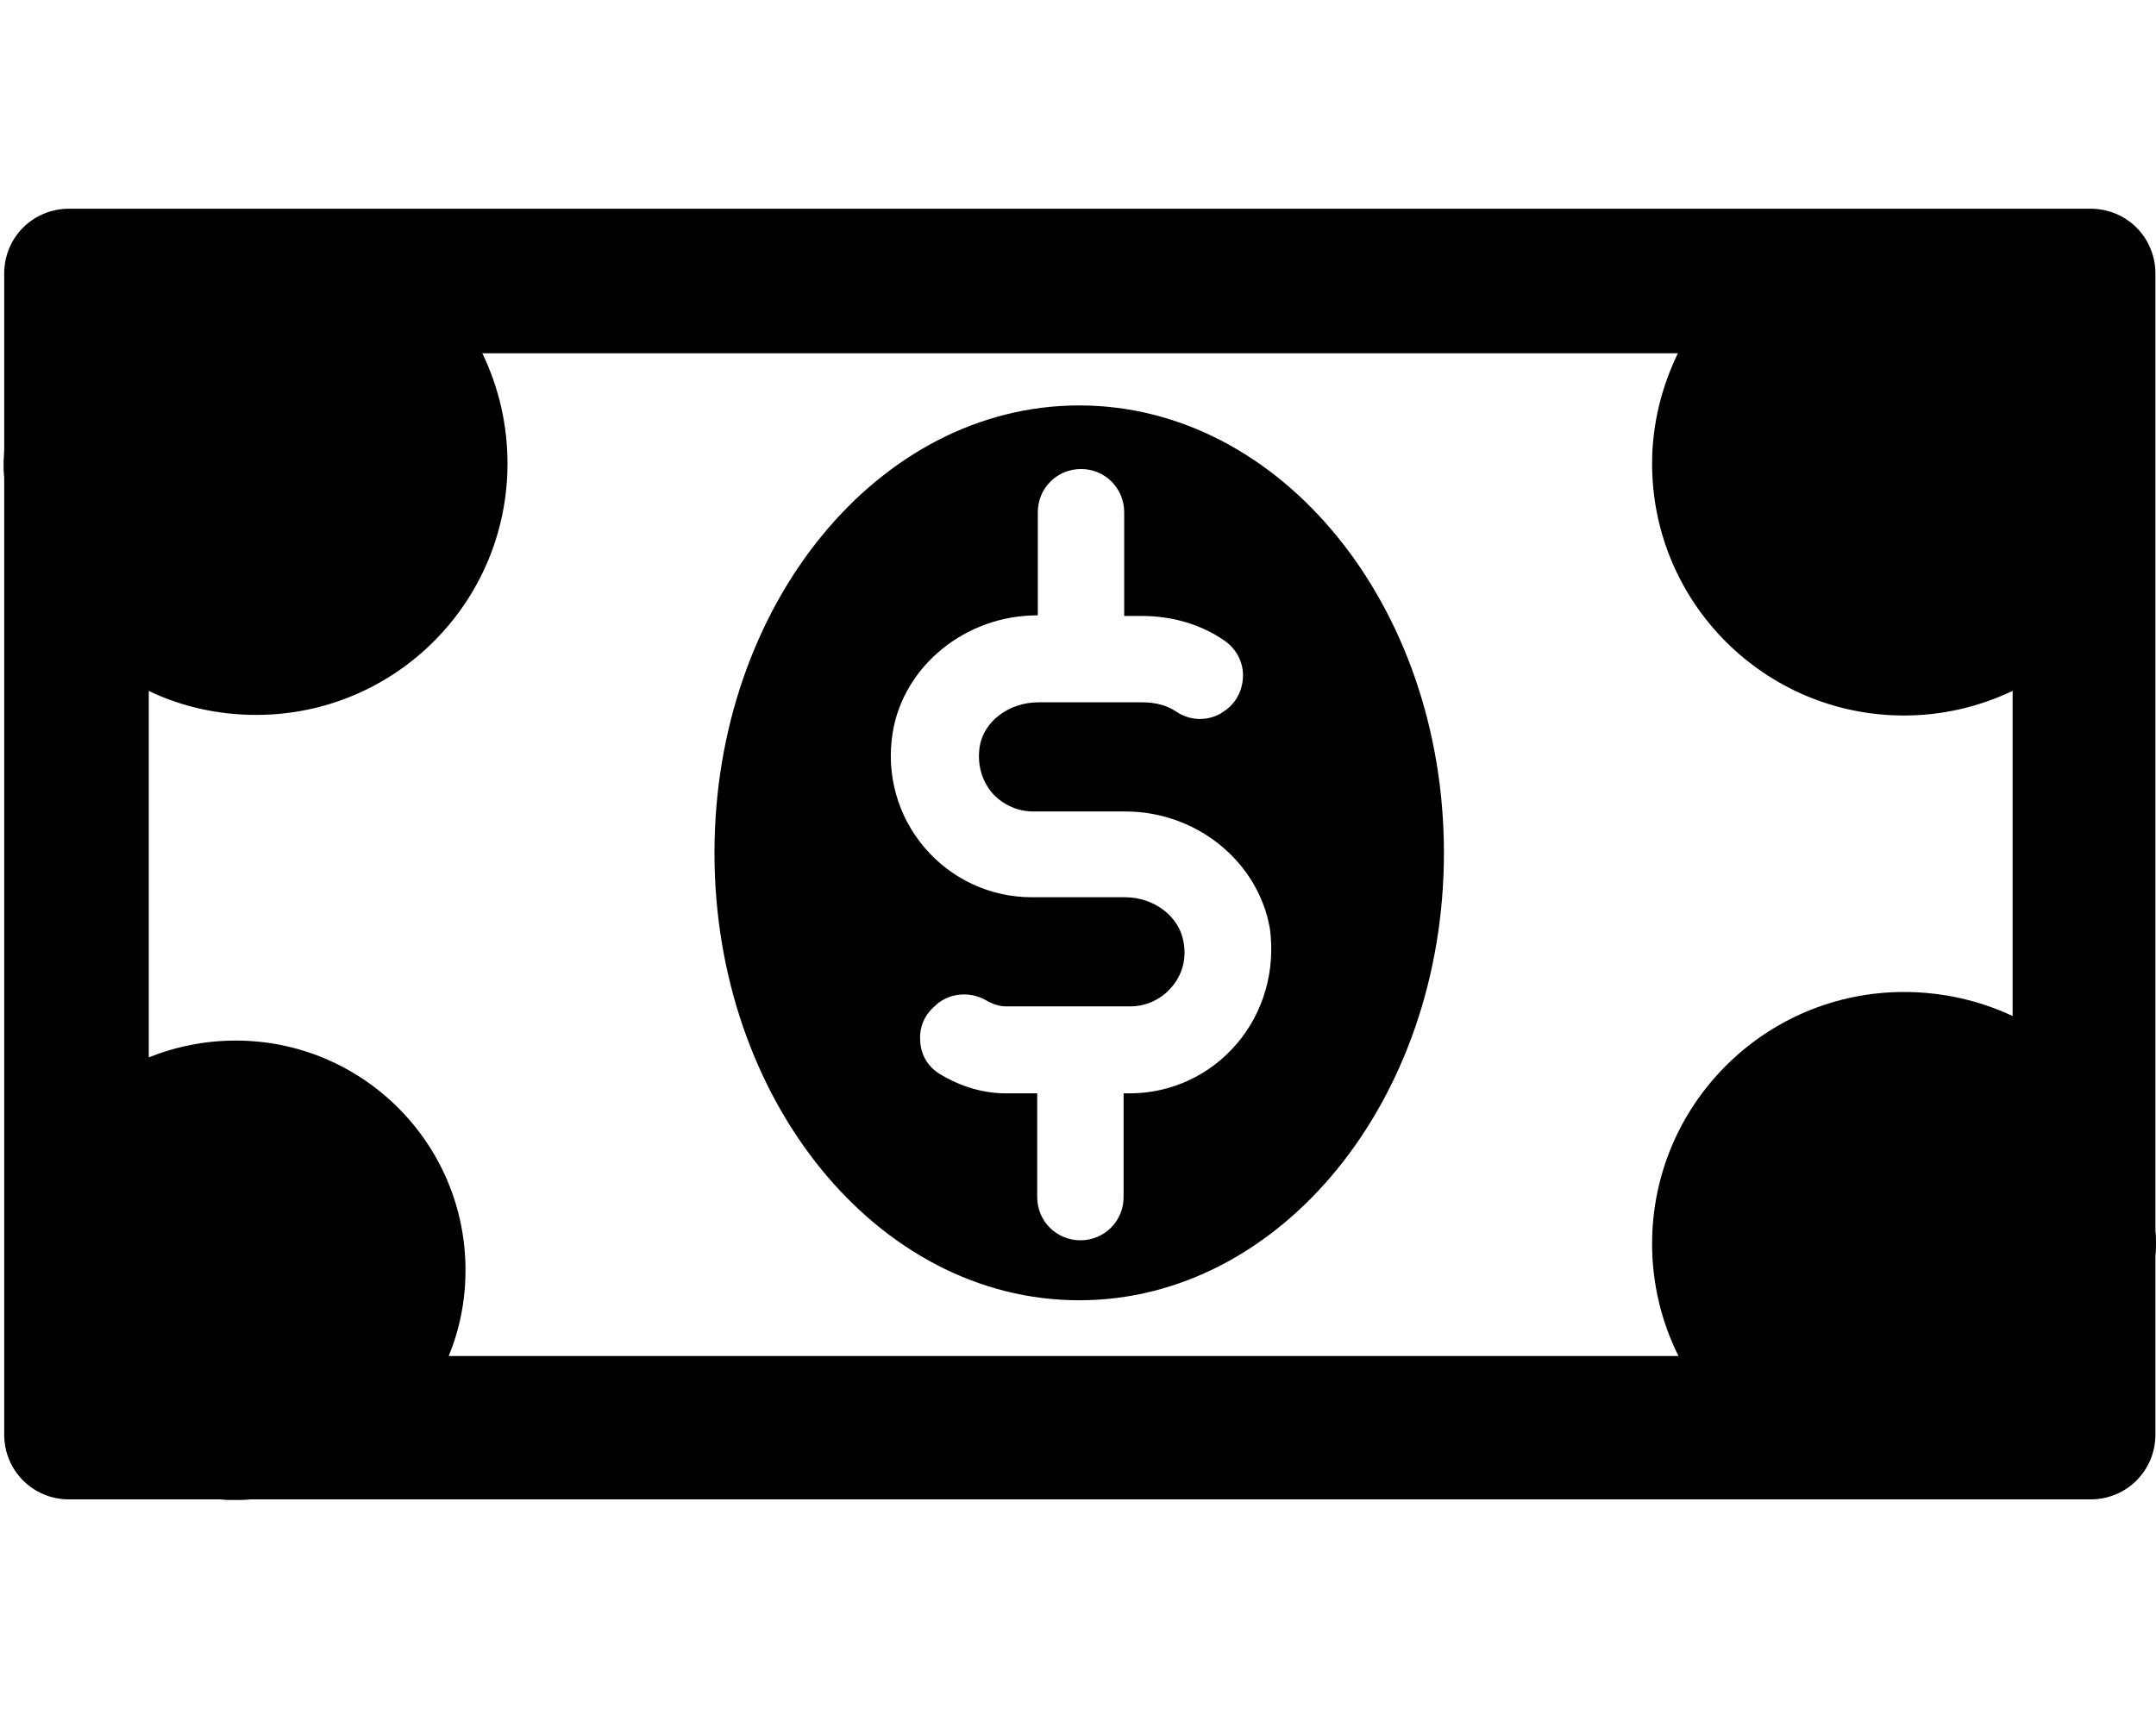 <?xml version="1.0" encoding="utf-8"?>
<!-- Generator: Adobe Illustrator 23.1.1, SVG Export Plug-In . SVG Version: 6.00 Build 0)  -->
<svg version="1.1" id="Layer_1" xmlns="http://www.w3.org/2000/svg" xmlns:xlink="http://www.w3.org/1999/xlink" x="0px" y="0px"
	 viewBox="0 0 359.4 288" style="enable-background:new 0 0 359.4 288;" xml:space="preserve">
<style type="text/css">
	.st0{fill:#FFFFFF;}
	.st1{fill:none;}
	.st2{fill:#010101;}
	.st3{fill-rule:evenodd;clip-rule:evenodd;fill:#010101;}
	.st4{fill:#020202;}
	.st5{fill:none;stroke:#394553;stroke-width:2.5;stroke-miterlimit:10;}
	.st6{fill:none;stroke:#394553;stroke-width:2.5;stroke-linecap:round;stroke-miterlimit:10;}
	.st7{fill:none;stroke:#394553;stroke-width:2.5;stroke-linejoin:round;stroke-miterlimit:10;}
	.st8{fill:none;stroke:#000000;stroke-width:18;stroke-linecap:round;stroke-linejoin:round;stroke-miterlimit:10;}
	.st9{fill:none;stroke:#000000;stroke-width:24;stroke-linejoin:round;}
	.st10{fill:none;stroke:#000000;stroke-width:24;stroke-linecap:round;stroke-linejoin:round;}
	.st11{fill:none;stroke:#484751;stroke-width:2.632;stroke-linecap:square;stroke-miterlimit:10;}
	
		.st12{fill-rule:evenodd;clip-rule:evenodd;fill:none;stroke:#000000;stroke-width:24;stroke-linecap:round;stroke-linejoin:round;stroke-miterlimit:10;}
	.st13{fill-rule:evenodd;clip-rule:evenodd;fill:none;stroke:#000000;stroke-width:18;stroke-miterlimit:10;}
	
		.st14{fill-rule:evenodd;clip-rule:evenodd;fill:none;stroke:#000000;stroke-width:18;stroke-linecap:round;stroke-linejoin:round;stroke-miterlimit:10;}
	
		.st15{fill-rule:evenodd;clip-rule:evenodd;fill:none;stroke:#000000;stroke-width:12;stroke-linecap:round;stroke-linejoin:round;stroke-miterlimit:10;}
	.st16{fill:none;stroke:#000000;stroke-width:30;stroke-linecap:round;stroke-miterlimit:10;}
	.st17{fill:#1A1A1A;}
</style>
<g>
	<g>
		<path d="M359.4,207.3c0-0.7,0-1.4-0.1-2.1V45.6c0-6-4.8-10.8-10.8-10.8h-337c-6,0-10.8,4.8-10.8,10.8v29.2c0,0.8-0.1,1.6-0.1,2.4
			s0,1.6,0.1,2.4v159.6c0,6,4.8,10.8,10.8,10.8h25.2c0.8,0.1,1.7,0.1,2.5,0.1c0.8,0,1.7,0,2.5-0.1h306.8c6,0,10.8-4.8,10.8-10.8
			v-29.8C359.4,208.7,359.4,208,359.4,207.3z M317.4,165.4c-23.2,0-42,18.8-42,42c0,6.7,1.6,13.1,4.4,18.7H74.8
			c1.8-4.4,2.8-9.2,2.8-14.3c0-21.2-17.2-38.3-38.3-38.3c-5.1,0-10,1-14.5,2.8v-61.1c5.4,2.6,11.5,4,17.9,4
			c23.2,0,41.9-18.8,41.9-41.9c0-6.6-1.5-12.8-4.2-18.4h199.3c-2.7,5.6-4.3,11.8-4.3,18.4c0,23.2,18.8,42,42,42
			c6.5,0,12.6-1.5,18.1-4.1v54.2C329.9,166.8,323.8,165.4,317.4,165.4z"/>
	</g>
	<path d="M179.9,67.6c-33.6,0-60.8,33.4-60.8,74.6s27.2,74.6,60.8,74.6c33.6,0,60.8-33.4,60.8-74.6S213.5,67.6,179.9,67.6z
		 M206.2,174c-4.5,5.3-11,8.3-17.9,8.3h-1v17.3c0,4-3.2,7.2-7.2,7.2s-7.2-3.2-7.2-7.2v-17.3h-5.2c-3.8,0-7.5-1.1-11-3.2
		c-2-1.2-3.2-3.2-3.3-5.5c-0.2-2.3,0.7-4.4,2.5-5.9l0.3-0.3c2.3-1.9,5.6-2.1,8.2-0.6c1.2,0.7,2.3,1,3.4,1h20.6
		c2.7,0,5.2-1.2,6.9-3.2c1.8-2.1,2.5-4.7,2-7.5c-0.7-4.3-4.9-7.5-9.8-7.5H172c-6.9,0-13.4-3-17.9-8.3c-4.5-5.3-6.4-12.2-5.3-19.1
		c1.8-11.2,12.2-19.6,24.1-19.6h0.1V85.4c0-4,3.2-7.2,7.2-7.2s7.2,3.2,7.2,7.2v17.3h2.9c5.1,0,9.9,1.4,13.8,4.1
		c2,1.4,3.2,3.6,3.1,6.1c-0.1,2.5-1.4,4.7-3.5,5.9l-0.1,0.1c-2.4,1.4-5.3,1.3-7.6-0.3c-1.5-1-3.4-1.5-5.6-1.5h-17.3
		c-4.9,0-9.2,3.2-9.8,7.5c-0.4,2.8,0.3,5.4,2,7.5c1.7,2,4.3,3.2,6.9,3.2h15.4c11.9,0,22.2,8.4,24.1,19.6
		C212.6,161.8,210.7,168.7,206.2,174z"/>
</g>
</svg>
